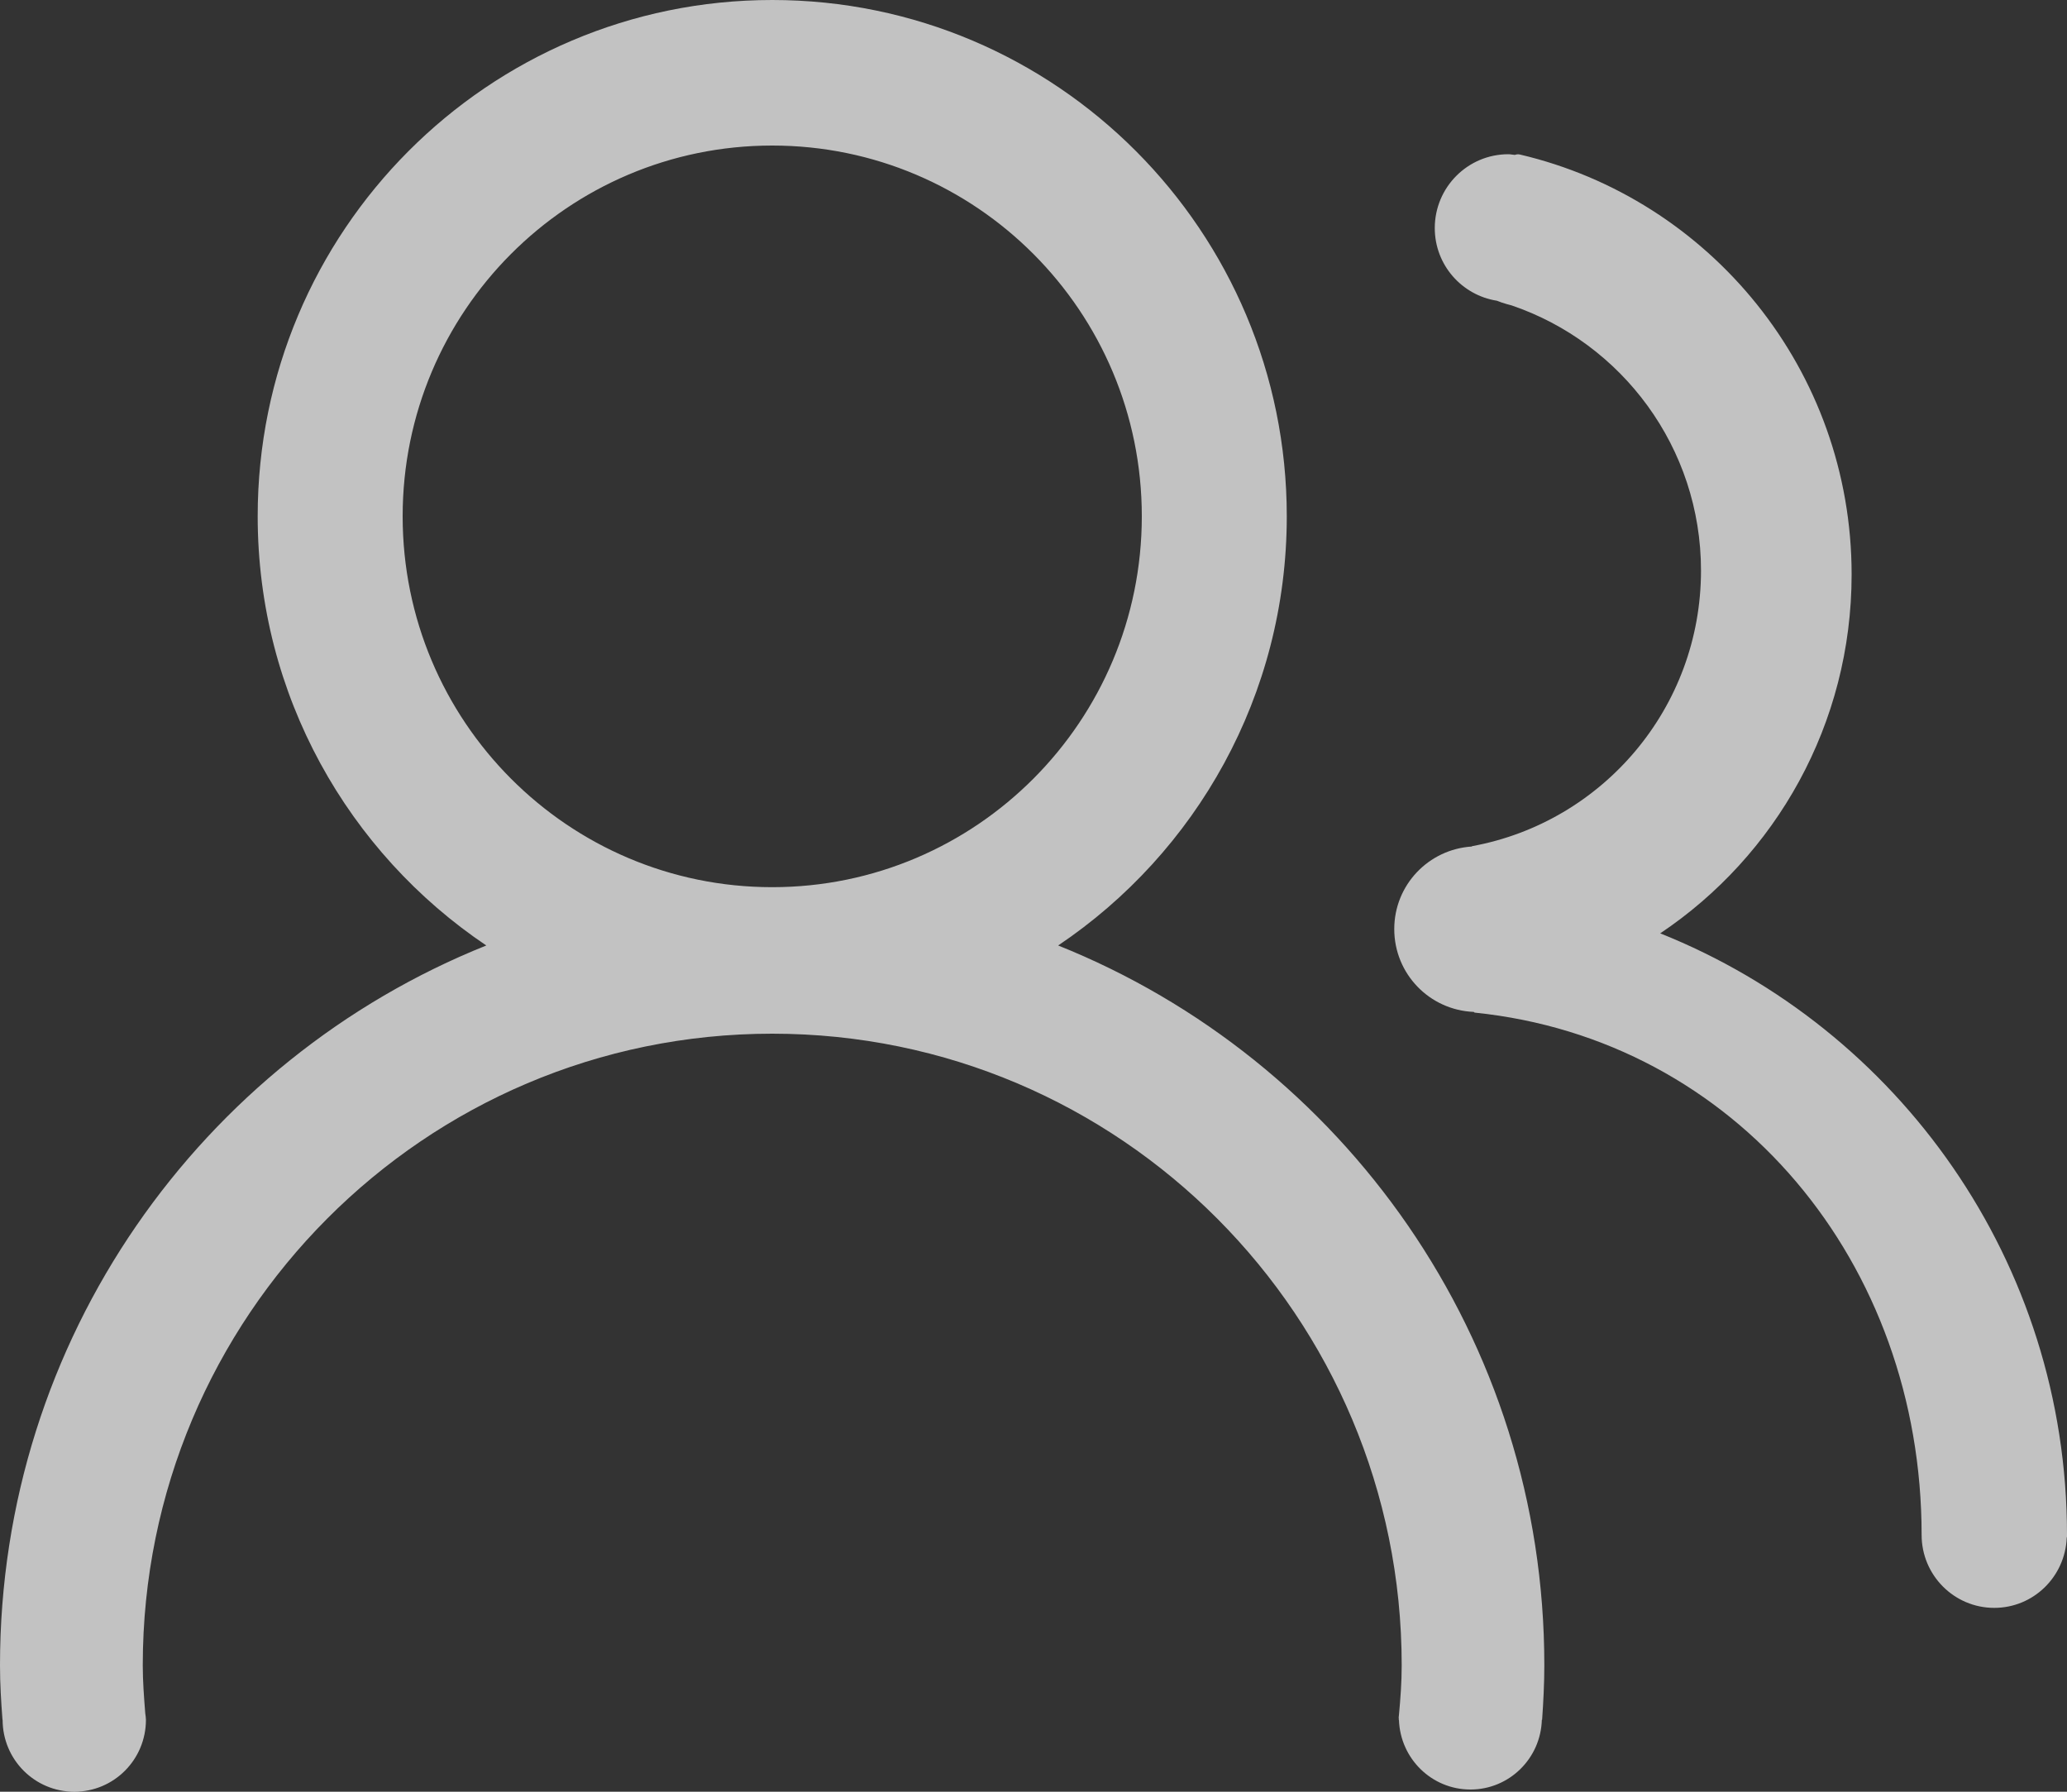 <?xml version="1.0" encoding="UTF-8"?>
<svg width="15px" height="13px" viewBox="0 0 15 13" version="1.1" xmlns="http://www.w3.org/2000/svg" xmlns:xlink="http://www.w3.org/1999/xlink">
    <rect x="0" y="0" width="15" height="13" fill="#333333" stroke="none"/>
    <!-- Generator: Sketch 49.2 (51160) - http://www.bohemiancoding.com/sketch -->
    <title>客户管理</title>
    <desc>Created with Sketch.</desc>
    <defs></defs>
    <g id="财务管理" stroke="none" stroke-width="1" fill="none" fill-rule="evenodd" fill-opacity="0.7">
        <g id="应付对账-特殊业务-待开立列表" transform="translate(-25, -283)" fill="#FFFFFF" fill-rule="nonzero">
            <g id="客户管理" transform="translate(25, 283)">
                <path d="M15,11.137 C15,9.156 13.777,7.463 12.048,6.772 C12.886,6.211 13.437,5.254 13.437,4.168 C13.437,2.685 12.409,1.444 11.029,1.121 C11.016,1.118 11.004,1.12 10.993,1.124 C10.977,1.123 10.962,1.119 10.946,1.119 C10.651,1.119 10.412,1.359 10.412,1.655 C10.412,1.922 10.608,2.142 10.863,2.182 C10.908,2.201 10.967,2.215 10.97,2.216 C11.769,2.488 12.344,3.246 12.344,4.14 C12.344,5.137 11.629,5.965 10.685,6.139 C10.683,6.139 10.682,6.141 10.681,6.142 C10.367,6.162 10.118,6.421 10.118,6.741 C10.118,7.066 10.374,7.329 10.695,7.342 C10.697,7.343 10.699,7.346 10.701,7.347 C12.599,7.541 13.945,9.163 13.945,11.137 C13.945,11.429 14.181,11.666 14.472,11.666 C14.757,11.666 14.986,11.44 14.998,11.158 C14.998,11.155 15,11.153 15,11.15 C15,11.149 15,11.148 15,11.147 C15,11.144 15,11.14 15,11.137 L15,11.137 L15,11.137 Z M7.679,6.86 C8.679,6.188 9.338,5.045 9.338,3.746 C9.338,1.677 7.666,0 5.604,0 C3.542,0 1.87,1.677 1.87,3.746 C1.87,5.045 2.529,6.188 3.529,6.86 C1.462,7.688 0,9.713 0,12.083 C0,12.216 0.008,12.347 0.018,12.478 L0.019,12.478 C0.019,12.767 0.252,13 0.539,13 C0.827,13 1.059,12.767 1.059,12.478 C1.059,12.462 1.056,12.447 1.054,12.43 C1.045,12.315 1.036,12.2 1.036,12.083 C1.036,9.552 3.081,7.5 5.604,7.5 C8.127,7.5 10.172,9.552 10.172,12.083 C10.172,12.205 10.163,12.325 10.152,12.444 C10.152,12.45 10.15,12.456 10.15,12.462 C10.15,12.464 10.151,12.466 10.151,12.468 C10.151,12.471 10.151,12.475 10.15,12.478 L10.152,12.478 C10.161,12.759 10.389,12.984 10.671,12.984 C10.952,12.984 11.181,12.759 11.189,12.478 L11.191,12.478 C11.2,12.347 11.207,12.216 11.207,12.083 C11.208,9.713 9.746,7.688 7.679,6.86 Z M5.604,6.437 C4.122,6.437 2.922,5.232 2.922,3.746 C2.922,2.26 4.122,1.056 5.604,1.056 C7.085,1.056 8.286,2.26 8.286,3.746 C8.286,5.232 7.085,6.437 5.604,6.437 Z" id="Shape"></path>
            </g>
        </g>
    </g>
</svg>